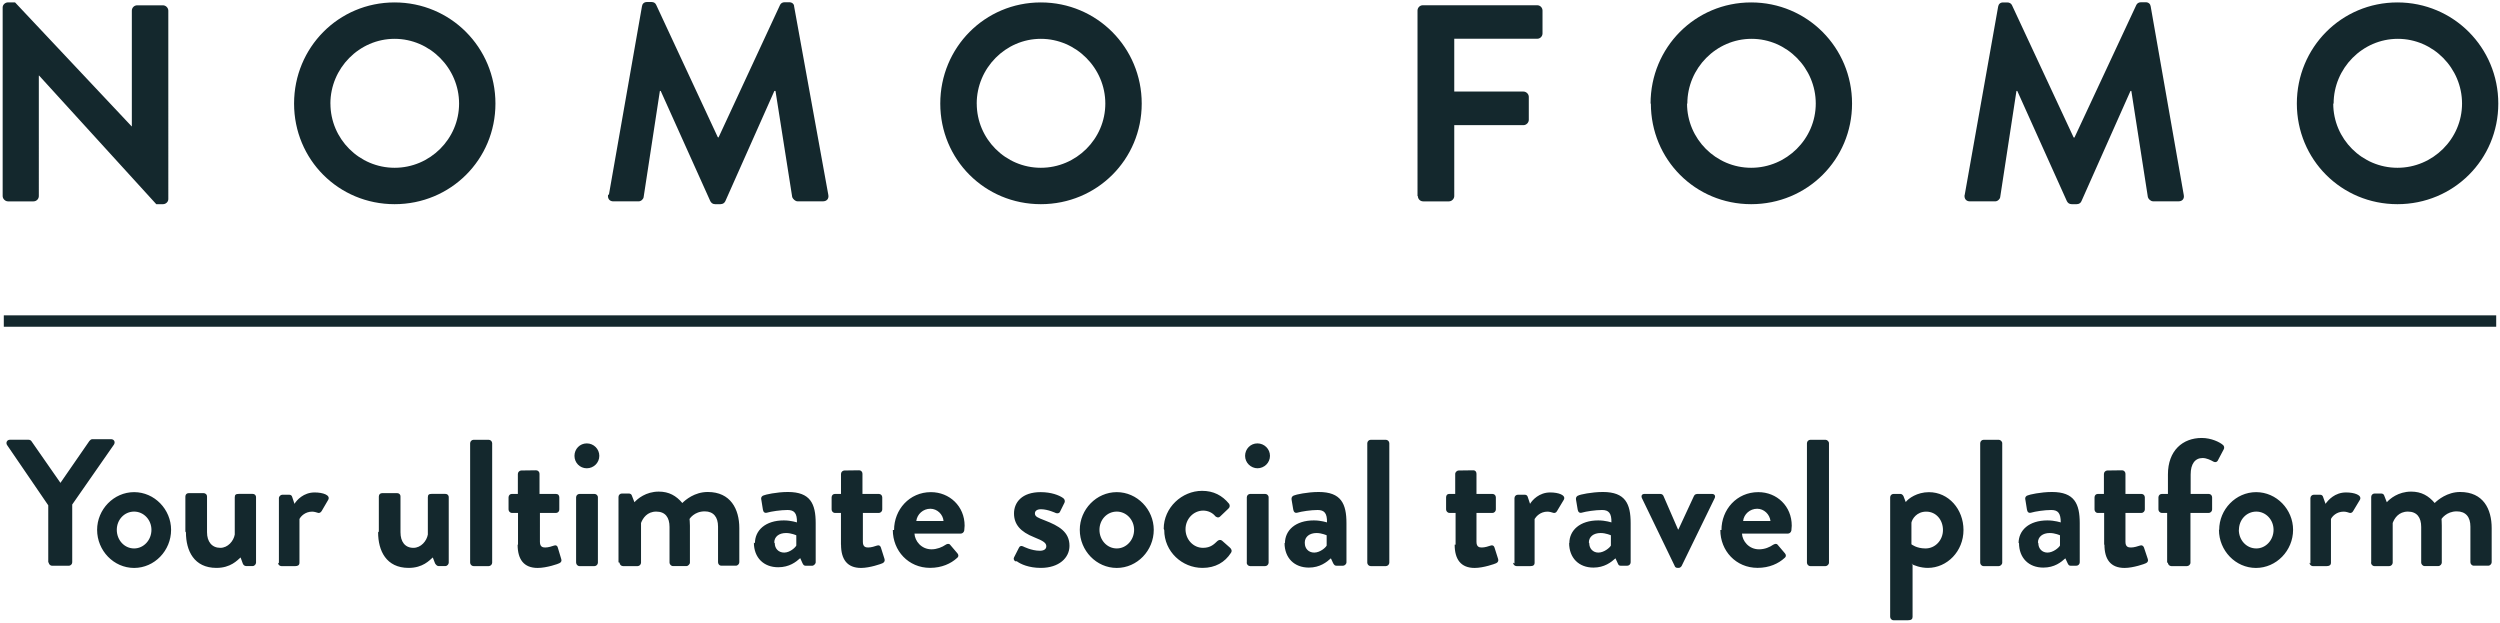 <svg xmlns="http://www.w3.org/2000/svg" width="658" height="164"><g fill="none" fill-rule="evenodd"><path fill="#14282D" d="M.7 51.6c0 .74.68 1.4 1.4 1.4h6.72c.8 0 1.4-.66 1.4-1.4V19.9h.08l30.83 33.84h1.77c.73 0 1.4-.6 1.4-1.33V2.8c0-.74-.67-1.4-1.4-1.4h-6.8c-.8 0-1.4.66-1.4 1.4v30.45h-.06L3.96.63H2.1c-.73 0-1.4.6-1.4 1.33V51.6zm76.7-24.34C77.4 12.5 89.1.64 103.85.64S130.4 12.5 130.4 27.26c0 14.75-11.8 26.48-26.54 26.48C89.1 53.74 77.4 42 77.4 27.26zm9.57 0c0 9.3 7.6 16.9 16.9 16.9 9.3 0 16.96-7.6 16.96-16.9 0-9.3-7.67-17.04-16.97-17.04-9.3 0-16.9 7.75-16.9 17.04zm73.07 24.04c-.15 1.04.44 1.7 1.4 1.7h6.63c.67 0 1.26-.6 1.33-1.1l4.28-27.96h.22l13.05 29c.23.43.6.8 1.26.8h1.4c.7 0 1.1-.37 1.3-.8l12.9-29h.3l4.4 27.95c.2.5.8 1.1 1.4 1.1h6.7c1 0 1.6-.7 1.4-1.7l-9-49.6c0-.6-.5-1.1-1.3-1.1h-1.2c-.6 0-1 .3-1.2.7l-16.2 34.9-.2-.1-16.2-34.8c-.2-.47-.63-.76-1.22-.76h-1.2c-.8 0-1.24.5-1.32 1.1l-8.7 49.56zm87.44-24.04C247.48 12.5 259.2.64 273.95.64c14.75 0 26.55 11.87 26.55 26.62 0 14.75-11.8 26.48-26.55 26.48S247.48 42 247.48 27.26zm9.6 0c0 9.3 7.58 16.9 16.87 16.9 9.3 0 16.97-7.6 16.97-16.9 0-9.3-7.67-17.04-16.97-17.04-9.3 0-16.88 7.75-16.88 17.04zm116.1 24.34c0 .74.58 1.4 1.4 1.4h6.78c.74 0 1.4-.66 1.4-1.4V32.94h18.22c.73 0 1.4-.66 1.4-1.4V25.5c0-.75-.67-1.4-1.4-1.4h-18.22V10.2h21.83c.8 0 1.4-.66 1.4-1.4V2.78c0-.74-.6-1.4-1.4-1.4h-30.1c-.8 0-1.4.66-1.4 1.4V51.6zm61.25-24.34C434.43 12.5 446.16.64 460.9.64c14.76 0 26.56 11.87 26.56 26.62 0 14.75-11.8 26.48-26.55 26.48-14.7 0-26.4-11.73-26.4-26.48zm9.6 0c0 9.3 7.6 16.9 16.88 16.9 9.3 0 17-7.6 17-16.9 0-9.3-7.6-17.04-16.9-17.04-9.3 0-16.9 7.75-16.9 17.04zm73.05 24.04c-.14 1.04.45 1.7 1.4 1.7h6.64c.67 0 1.26-.6 1.33-1.1l4.28-27.96h.22l13.05 29c.22.43.6.8 1.26.8h1.32c.67 0 1.1-.37 1.26-.8l12.9-29h.23l4.35 27.95c.14.5.73 1.1 1.4 1.1h6.7c.97 0 1.56-.7 1.34-1.7l-8.7-49.6c-.08-.6-.52-1.1-1.33-1.1h-1.18c-.67 0-1.04.3-1.26.7L546 36.2l-.22-.02-16.22-34.8c-.2-.45-.66-.74-1.25-.74h-1.1c-.8 0-1.2.5-1.3 1.1l-8.8 49.56zm87.45-24.04C604.53 12.5 616.25.64 631 .64c14.75 0 26.55 11.87 26.55 26.62 0 14.75-11.8 26.48-26.55 26.48S604.53 42 604.53 27.26zm9.58 0c0 9.3 7.6 16.9 16.9 16.9 9.3 0 17-7.6 17-16.9 0-9.3-7.6-17.04-16.9-17.04s-16.9 7.75-16.9 17.04z"/><path stroke="#14282D" stroke-width="3" d="M2.5 84.5h653" stroke-linecap="square"/><path fill="#14282D" d="M12.7 148.1V133L1.85 117.12c-.38-.62 0-1.38.76-1.38h4.9c.4 0 .7.24.8.43l7.6 10.92 7.6-11c.2-.2.4-.5.8-.5h4.9c.8 0 1.2.7.8 1.4l-11 15.8V148c0 .47-.4.9-.9.9h-4.4c-.5 0-.9-.43-.9-.9zm12.86-8.65c0-5.36 4.37-9.92 9.74-9.92s9.73 4.56 9.73 9.92c0 5.47-4.37 10.03-9.73 10.03-5.37 0-9.74-4.56-9.74-10.03zm5.18 0c0 2.7 2 4.9 4.56 4.9 2.52 0 4.56-2.2 4.56-4.9 0-2.66-2.05-4.8-4.56-4.8-2.57 0-4.56 2.14-4.56 4.8zm18.2.67c0 4.84 2.13 9.35 8.02 9.35 3.75 0 5.5-2 6.36-2.75l.57 1.57c.1.3.4.7.9.7h1.7c.5 0 .9-.5.9-.9v-17.2c0-.6-.4-.9-.9-.9h-3.6c-.8 0-1.1.2-1.1.9v9.8c-.3 1.7-1.8 3.5-3.8 3.5-2.2 0-3.5-1.6-3.5-4.1v-9.4c0-.6-.5-.9-.9-.9h-3.9c-.5 0-.9.3-.9.9v9.2zm24.22 7.98c0 .47.42.9.9.9h3.66c.66 0 1.1-.24 1.1-.9v-11.5c.32-.66 1.46-1.94 3.36-1.94.52 0 1.23.23 1.38.28.38.2.85 0 1.1-.43l1.75-3c.6-1.2-1.4-1.9-3.6-1.9-2.9 0-4.7 2-5.3 3l-.6-1.8c-.1-.4-.4-.6-.8-.6h-1.8c-.4 0-.9.4-.9.9v17.2zm26.36-7.98c0 4.84 2.14 9.35 8.03 9.35 3.75 0 5.5-2 6.36-2.75l.6 1.57c.2.3.5.7.9.7h1.8c.5 0 .9-.5.9-.9v-17.2c0-.6-.4-.9-.9-.9h-3.6c-.7 0-1 .2-1 .9v9.8c-.3 1.7-1.8 3.5-3.8 3.5-2.2 0-3.4-1.6-3.4-4.1v-9.4c0-.6-.4-.9-.9-.9h-3.9c-.5 0-.9.3-.9.9v9.2zm24.22 7.98c0 .47.43.9.9.9h4c.47 0 .9-.43.9-.9v-31.45c0-.47-.43-.9-.9-.9h-4c-.47 0-.9.43-.9.9v31.45zm12.5-4.75c0 3.84 1.6 6.13 5.27 6.13 2.4 0 5.5-1.1 5.7-1.24.5-.2.7-.67.5-1.14l-.9-3c-.1-.47-.5-.7-1-.5-.5.18-1.5.5-2.3.5-.7 0-1.4-.18-1.4-1.5V135h4.2c.6 0 .9-.44.9-.9v-3.2c0-.52-.3-.9-.9-.9H142v-5.32c0-.48-.4-.9-.9-.9l-3.9.05c-.45 0-.9.42-.9.9V130h-1.6c-.46 0-.85.38-.85.9v3.2c0 .46.4.9.87.9h1.62v8.35zm18.2-20.1c1.84 0 3.3-1.47 3.3-3.27s-1.46-3.28-3.3-3.28c-1.82 0-3.24 1.47-3.24 3.28 0 1.8 1.42 3.27 3.23 3.27zm-2.8 24.85c0 .47.4.9.9.9h3.93c.47 0 .9-.43.9-.9v-17.2c0-.52-.43-.9-.9-.9h-3.94c-.48 0-.9.38-.9.9v17.2zm11.43 0c0 .47.43.9.9.9h3.85c.48 0 .9-.43.9-.9v-10.45c.48-1.28 1.62-3 4-3 2.42 0 3.5 1.57 3.5 4.04v9.4c0 .4.4.9.9.9h3.57c.4 0 .9-.5.9-.9v-9.7c0-.9-.1-1.8-.1-1.8s1.2-2 4-2c2.3 0 3.5 1.5 3.5 4v9.4c0 .4.3.9.9.9h3.8c.5 0 .9-.5.9-.9v-9c0-5-2.3-9.5-8.3-9.5-3.5 0-5.9 2.1-6.7 2.9-1.6-1.9-3.5-3-6.2-3-3.4 0-5.6 1.9-6.4 2.8l-.7-1.8c-.1-.3-.4-.5-.8-.5h-1.8c-.5 0-.9.4-.9.9V148zm35.63-5.13c0-3.38 2.75-6 7.6-6 1.9 0 3.46.53 3.46.53.05-2.42-.7-3.27-2.47-3.27-1.8 0-4.3.38-5.4.7-.7.2-1-.23-1.1-.84l-.4-2.5c-.2-.7.2-1.1.6-1.2.4-.2 3.4-.9 6.4-.9 5.9 0 7.3 3.1 7.3 8.2V148c0 .4-.5.9-.9.9H212c-.34 0-.58-.2-.8-.7l-.58-1.3c-1.1 1-2.86 2.4-5.8 2.4-3.8 0-6.4-2.5-6.4-6.5zm5.22 0c0 1.42 1 2.47 2.47 2.47 1.5 0 2.9-1.28 3.2-1.85v-2.7s-1.3-.6-2.7-.6c-1.9 0-3.1 1-3.1 2.5zm17.44.38c0 3.84 1.6 6.13 5.27 6.13 2.33 0 5.4-1.1 5.65-1.24.47-.2.7-.67.52-1.14l-.95-3c-.14-.47-.52-.7-1.04-.5-.5.18-1.5.5-2.3.5-.7 0-1.4-.18-1.4-1.5V135h4.2c.5 0 .9-.44.9-.9v-3.2c0-.52-.4-.9-.9-.9H227v-5.32c0-.48-.37-.9-.85-.9l-3.9.05c-.47 0-.9.42-.9.9V130h-1.6c-.5 0-.87.38-.87.9v3.2c0 .46.38.9.86.9h1.6v8.35zm13.96-3.85c0-5.37 4.04-9.97 9.7-9.97 4.88 0 8.87 3.7 8.87 8.83 0 .33-.1.95-.1 1.28-.1.48-.5.8-.9.8h-12.2c.1 1.96 1.8 4.14 4.5 4.14 1.4 0 2.8-.57 3.7-1.2.4-.27.9-.37 1.2.02l1.9 2.23c.3.33.4.85-.1 1.23-1.6 1.47-4 2.6-7.1 2.6-5.7 0-9.8-4.5-9.8-9.96zm5.84-2.38h7.18c-.15-1.75-1.67-3.22-3.47-3.22-1.9 0-3.47 1.42-3.7 3.22zm26.46 10.6c1 .76 3.18 1.75 6.32 1.75 4.8 0 7.55-2.66 7.55-5.8 0-3.7-2.8-5.26-6.5-6.7-1.8-.7-2.6-.98-2.6-1.84 0-.62.5-1.1 1.6-1.1 1.8 0 3.9 1 3.9 1 .4.15.9.1 1.1-.33l1.2-2.42c.2-.47 0-1-.5-1.28-1-.67-3-1.47-5.8-1.47-4.9 0-7 2.7-7 5.6 0 2.9 1.7 4.84 5.3 6.27 2.5 1 3.2 1.52 3.2 2.38 0 .8-.7 1.18-1.7 1.18-2.2 0-4.4-1.14-4.4-1.14-.44-.23-.9-.14-1.1.34l-1.3 2.56c-.2.38 0 .76.3 1zm16.58-8.27c0-5.36 4.37-9.92 9.74-9.92 5.36 0 9.73 4.56 9.73 9.92 0 5.47-4.37 10.03-9.74 10.03-5.36 0-9.73-4.56-9.73-10.03zm5.18 0c0 2.7 2 4.9 4.56 4.9 2.5 0 4.56-2.2 4.56-4.9 0-2.66-2.05-4.8-4.56-4.8-2.57 0-4.56 2.14-4.56 4.8zm17.05.05c0 5.7 4.7 9.97 10.07 9.97 3.37 0 5.9-1.47 7.5-3.98.33-.5.14-1-.33-1.4l-2.04-1.8c-.38-.3-.86-.2-1.2.1-.85.8-1.75 1.8-3.8 1.8-2.56 0-4.6-2.2-4.6-4.9s2.1-4.9 4.66-4.9c1.3 0 2.5.6 3.2 1.5.3.2.7.5 1.2.1l2.2-2.1c.4-.3.5-.9.2-1.3-1.8-2.2-4.1-3.4-7.1-3.4-5.3 0-10.1 4.4-10.1 10zm24.5-16.25c1.86 0 3.33-1.47 3.33-3.27s-1.47-3.28-3.32-3.28c-1.8 0-3.23 1.47-3.23 3.28 0 1.8 1.5 3.27 3.3 3.27zm-2.8 24.85c0 .47.43.9.9.9H333c.47 0 .9-.43.9-.9v-17.2c0-.52-.43-.9-.9-.9h-3.94c-.48 0-.9.38-.9.9v17.2zm10.07-5.13c0-3.38 2.76-6 7.6-6 1.9 0 3.47.53 3.47.53.05-2.42-.7-3.27-2.47-3.27-1.75 0-4.23.38-5.32.7-.66.2-1-.23-1.1-.84l-.42-2.5c-.14-.7.24-1.1.67-1.2.38-.2 3.42-.9 6.46-.9 5.9 0 7.3 3.1 7.3 8.2V148c0 .48-.5.9-.9.9h-1.7c-.4 0-.6-.13-.9-.65l-.6-1.3c-1.1 1-2.9 2.44-5.8 2.44-3.8 0-6.4-2.5-6.4-6.5zm5.23 0c0 1.42 1 2.47 2.47 2.47 1.52 0 3-1.28 3.28-1.85v-2.7s-1.3-.6-2.66-.6c-1.85 0-3.1 1-3.1 2.5zm16.44 5.13c0 .47.42.9.9.9h4c.46 0 .9-.43.9-.9v-31.45c0-.47-.44-.9-.9-.9h-4c-.48 0-.9.43-.9.9v31.45zm23-4.75c0 3.84 1.6 6.13 5.26 6.13 2.32 0 5.4-1.1 5.65-1.24.48-.2.7-.67.52-1.14l-.95-3c-.14-.47-.52-.7-1.04-.5-.5.18-1.5.5-2.3.5-.7 0-1.4-.18-1.4-1.5V135h4.2c.5 0 .9-.44.9-.9v-3.2c0-.52-.4-.9-.9-.9h-4.2v-5.32c0-.48-.3-.9-.8-.9l-3.9.05c-.4 0-.9.42-.9.9V130h-1.6c-.5 0-.8.38-.8.9v3.2c0 .46.4.9.9.9h1.6v8.35zm15.38 4.75c0 .47.42.9.9.9h3.66c.7 0 1.1-.24 1.1-.9v-11.5c.4-.66 1.5-1.94 3.4-1.94.5 0 1.3.23 1.4.28.4.2.9 0 1.1-.43l1.8-3c.6-1.2-1.4-1.9-3.6-1.9-2.9 0-4.7 2-5.3 3l-.6-1.8c-.1-.4-.4-.6-.8-.6h-1.8c-.5 0-.9.4-.9.9v17.2zm14.8-5.13c0-3.38 2.77-6 7.62-6 1.9 0 3.46.53 3.46.53.05-2.42-.7-3.27-2.47-3.27-1.76 0-4.23.38-5.32.7-.66.2-1-.23-1.1-.84l-.42-2.5c-.14-.7.24-1.1.67-1.2.3-.2 3.4-.9 6.4-.9 5.9 0 7.3 3.1 7.3 8.2V148c0 .48-.4.9-.9.9h-1.7c-.4 0-.6-.13-.8-.65l-.6-1.3c-1.1 1-2.9 2.44-5.8 2.44-3.8 0-6.4-2.5-6.4-6.5zm5.24 0c0 1.42 1 2.47 2.4 2.47 1.5 0 3-1.28 3.3-1.85v-2.7s-1.3-.6-2.7-.6c-1.9 0-3.1 1-3.1 2.5zm22.5 6.03c.1.24.3.47.8.47h.2c.4 0 .6-.23.8-.47l8.7-17.86c.3-.62 0-1.14-.7-1.14H447c-.52 0-.9.05-1.14.52l-4.1 8.84h-.1l-3.84-8.84c-.14-.28-.38-.52-.86-.52h-4.13c-.7 0-.95.52-.66 1.14L440.8 149zm12.3-9.5c0-5.37 4-9.97 9.7-9.97 4.9 0 8.8 3.7 8.8 8.83 0 .33-.1.95-.1 1.28-.1.48-.5.8-.9.8h-12.1c.1 1.96 1.8 4.14 4.5 4.14 1.5 0 2.8-.57 3.7-1.2.5-.27.9-.37 1.2.02l1.9 2.23c.3.33.4.85-.1 1.23-1.6 1.47-4 2.6-7.1 2.6-5.7 0-9.8-4.5-9.8-9.96zm5.8-2.38h7.1c-.2-1.75-1.7-3.22-3.5-3.22-1.9 0-3.5 1.42-3.7 3.22zm16.7 10.98c0 .47.4.9.9.9h4c.4 0 .9-.43.9-.9v-31.45c0-.47-.5-.9-.9-.9h-4c-.5 0-.9.43-.9.9v31.45zm27.8.33v13.92c0 .57-.3.9-1.2.9h-3.8c-.5 0-.9-.43-.9-.9V130.9c0-.52.4-.9.9-.9h1.8c.3 0 .6.2.8.57l.6 1.57c.7-.95 3-2.6 6.1-2.6 5.2 0 9.1 4.5 9.1 9.96 0 5.6-4.3 9.97-9.4 9.97-1.9 0-3.6-.66-4.3-1.04zm-.3-5.18s1.3 1.1 3.7 1.1c2.6 0 4.6-2.2 4.6-4.85 0-2.66-1.8-4.84-4.4-4.84-2.5 0-3.7 1.9-3.9 2.9v5.7zm18.1 4.85c0 .47.4.9.9.9h4c.4 0 .9-.43.9-.9v-31.45c0-.47-.5-.9-.9-.9h-4c-.5 0-.9.43-.9.9v31.45zm10.1-5.13c0-3.38 2.7-6 7.6-6 1.9 0 3.5.53 3.5.53 0-2.42-.7-3.27-2.5-3.27s-4.2.38-5.3.7c-.7.2-1-.23-1.1-.84l-.4-2.5c-.2-.7.2-1.1.6-1.2.4-.2 3.4-.9 6.4-.9 5.9 0 7.3 3.1 7.3 8.2V148c0 .48-.4.9-.9.9H545c-.33 0-.57-.13-.8-.65l-.6-1.3c-1.1 1-2.83 2.44-5.8 2.44-3.8 0-6.4-2.5-6.4-6.5zm5.2 0c0 1.42 1 2.47 2.4 2.47 1.5 0 3-1.28 3.3-1.85v-2.7s-1.3-.6-2.7-.6c-1.86 0-3.1 1-3.1 2.5zm17.4.38c0 3.84 1.6 6.13 5.3 6.13 2.3 0 5.4-1.1 5.6-1.24.5-.2.7-.67.5-1.14l-1-3c-.18-.47-.56-.7-1.08-.5-.54.18-1.53.5-2.34.5-.74 0-1.45-.18-1.45-1.5V135h4.2c.5 0 .9-.44.9-.9v-3.2c0-.52-.4-.9-.9-.9h-4.2v-5.32c0-.48-.4-.9-.87-.9l-3.9.05c-.47 0-.9.42-.9.9V130h-1.6c-.5 0-.87.38-.87.9v3.2c0 .46.35.9.83.9h1.7v8.35zm16.5 4.75V135H569c-.5 0-.9-.44-.9-.9v-3.2c0-.52.4-.9.9-.9h1.6v-5.13c0-6.27 3.87-9.6 8.9-9.6 2.5 0 4.76 1.1 5.6 1.86.3.23.4.76.2 1.1l-1.6 3.03c-.2.38-.7.47-1.13.24-.65-.38-1.8-.95-2.84-.95-2 0-3.15 1.56-3.15 4.32V130h4.75c.5 0 .9.38.9.9v3.2c0 .46-.4.9-.9.9h-4.8v13.1c0 .47-.45.9-.9.9h-4.15c-.46 0-.9-.43-.9-.9zm13.7-8.65c0-5.36 4.36-9.92 9.73-9.92s9.72 4.56 9.72 9.92c0 5.47-4.4 10.03-9.77 10.03s-9.74-4.56-9.74-10.03zm5.17 0c0 2.7 2 4.9 4.6 4.9 2.5 0 4.54-2.2 4.54-4.9 0-2.66-2.02-4.8-4.54-4.8-2.58 0-4.57 2.14-4.57 4.8zm18.6 8.65c0 .47.4.9.9.9h3.65c.64 0 1.1-.24 1.1-.9v-11.5c.3-.66 1.44-1.94 3.34-1.94.6 0 1.3.23 1.4.28.4.2.9 0 1.1-.43l1.8-3c.56-1.2-1.44-1.9-3.67-1.9-2.95 0-4.7 2-5.4 3l-.64-1.8c-.1-.4-.4-.6-.82-.6H609c-.48 0-.9.4-.9.9v17.2zm16.2 0c0 .47.4.9.9.9h3.9c.47 0 .9-.43.9-.9v-10.45c.47-1.28 1.6-3 4-3s3.5 1.57 3.5 4.04v9.4c0 .4.4.9.9.9h3.6c.5 0 .92-.5.92-.9v-9.7c0-.9-.07-1.8-.07-1.8s1.27-2 4-2c2.4 0 3.6 1.5 3.6 4v9.4c0 .4.34.9.9.9h3.8c.5 0 .9-.5.9-.9v-9c0-5-2.2-9.5-8.3-9.5-3.4 0-5.9 2.1-6.7 2.9-1.6-1.9-3.5-3-6.2-3-3.4 0-5.6 1.9-6.4 2.8l-.7-1.8c-.1-.3-.4-.5-.8-.5H625c-.5 0-.9.4-.9.9V148z"/></g></svg>